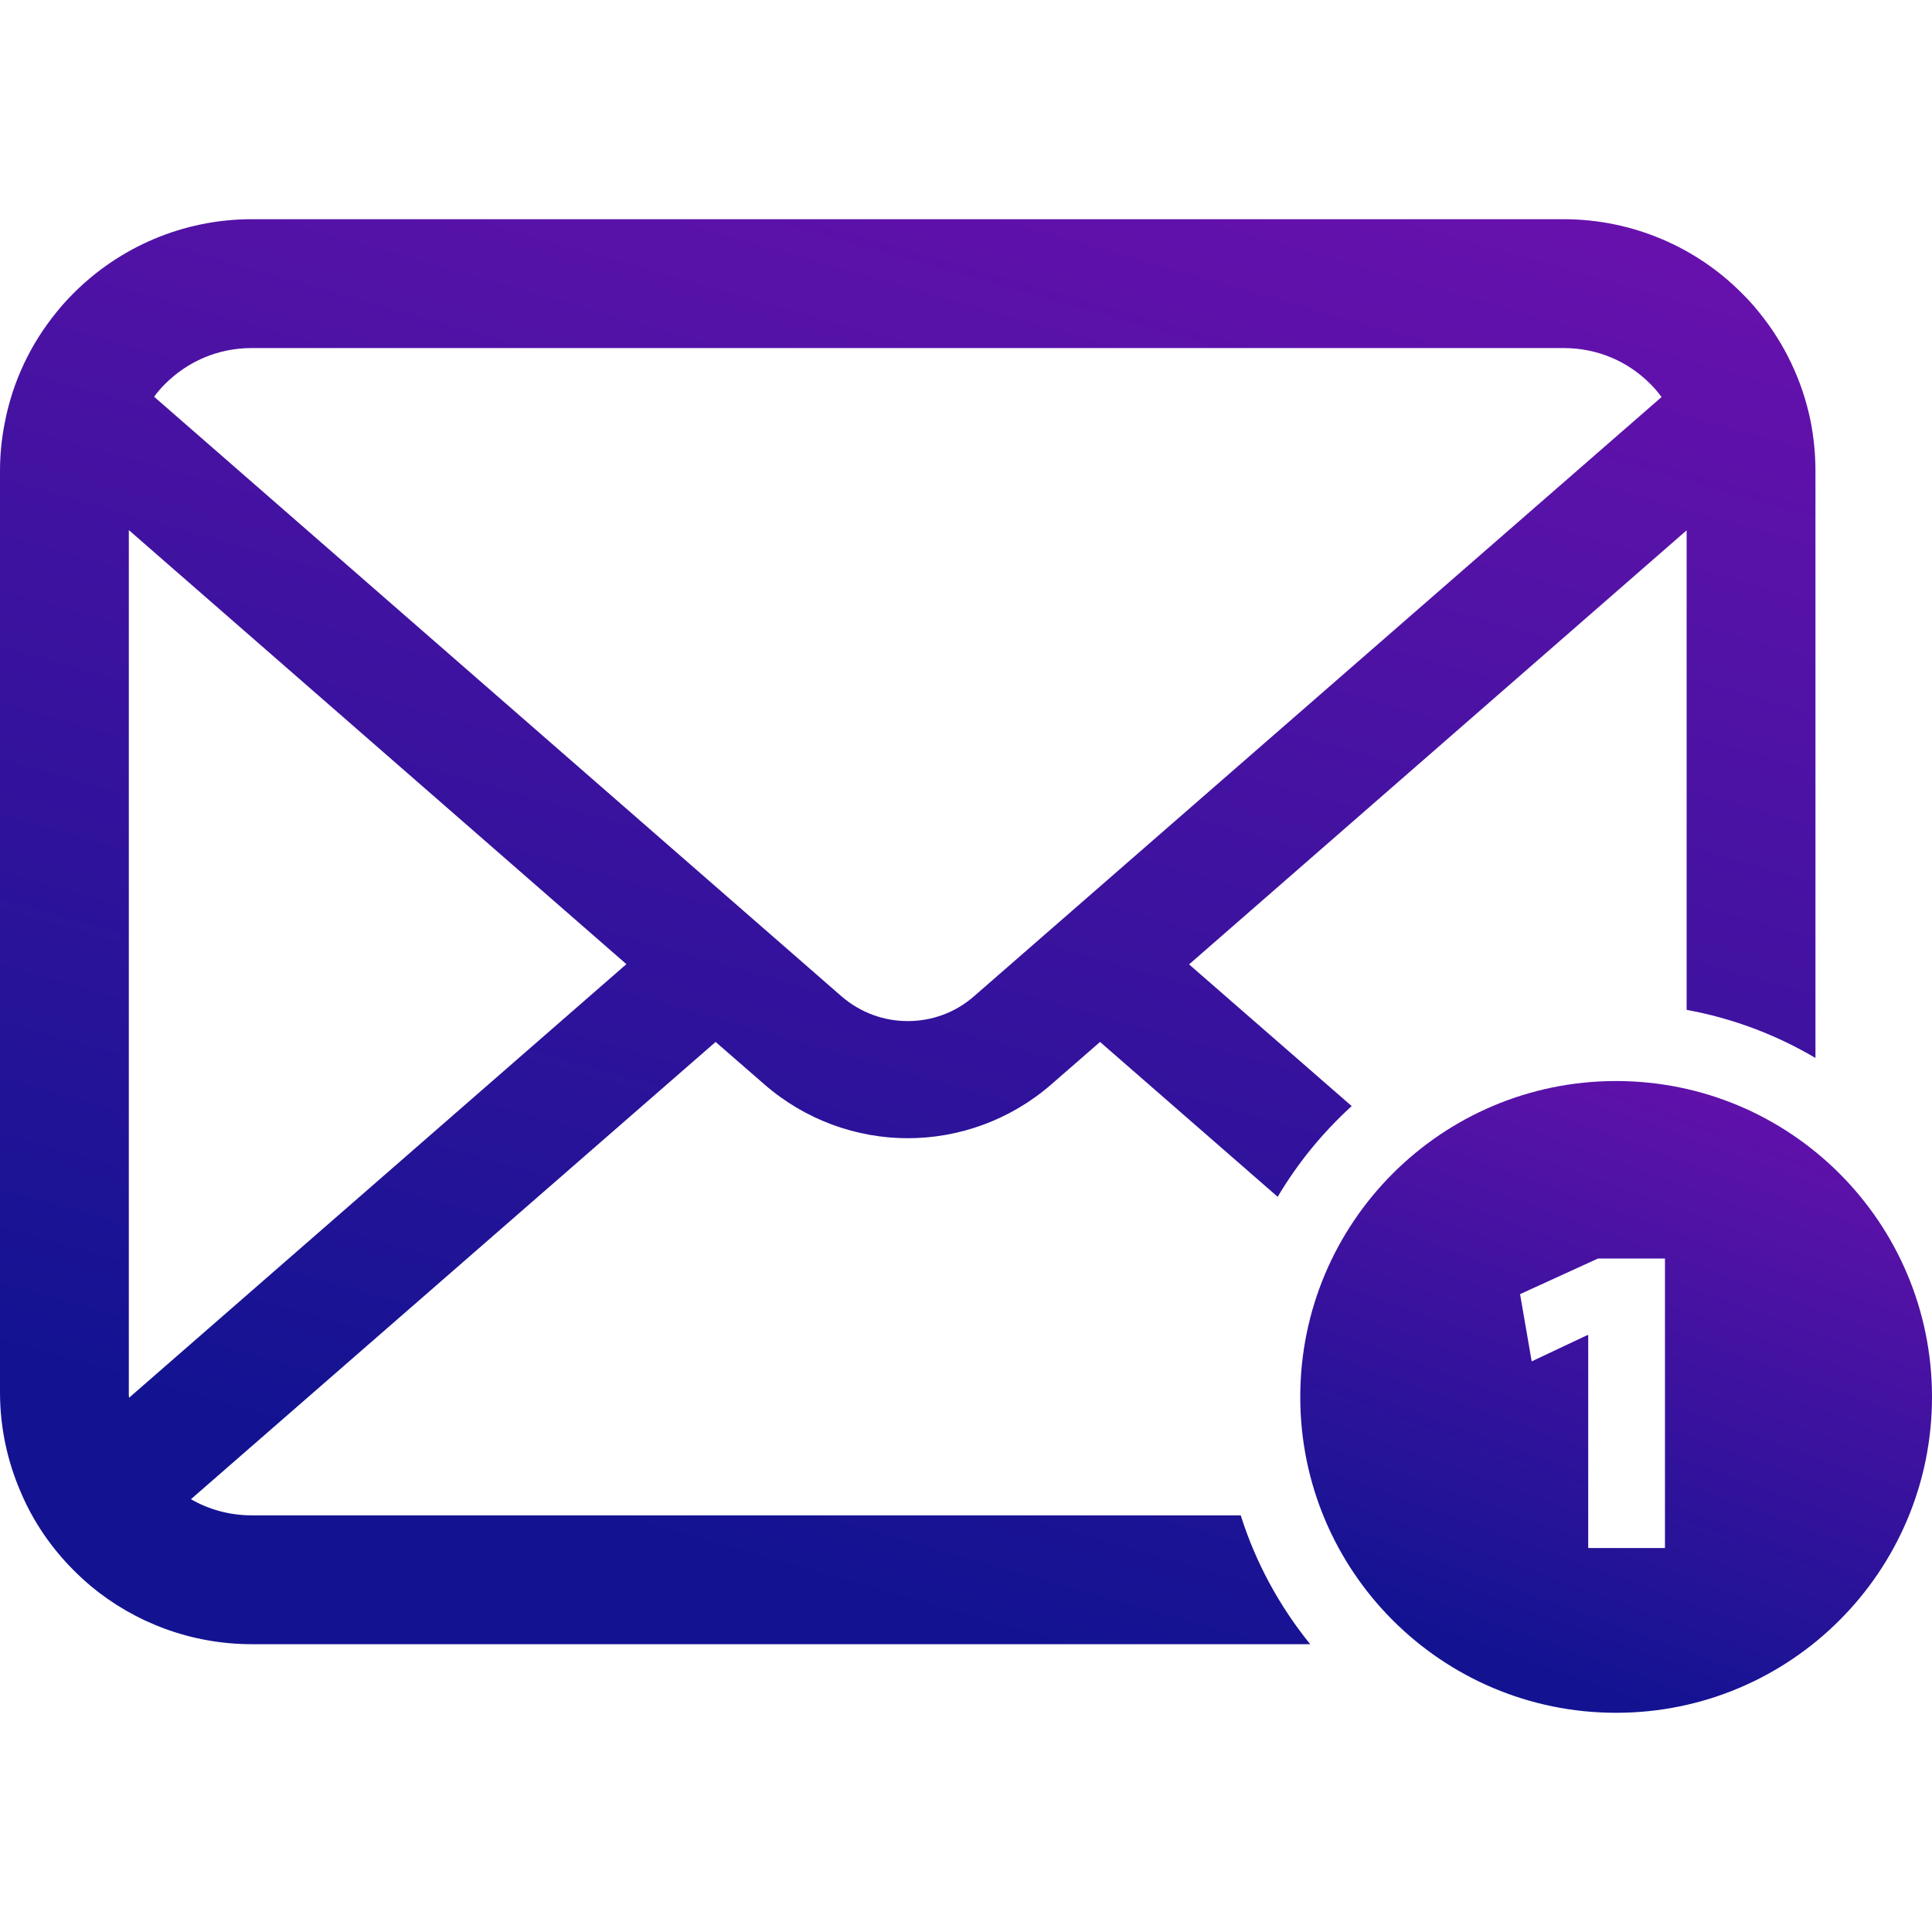 <svg width="65" height="65" viewBox="0 0 65 65" fill="none" xmlns="http://www.w3.org/2000/svg">
<path d="M8.472 50.982C7.723 50.982 7.022 50.785 6.424 50.439L24.076 35.055L25.724 36.489C27.103 37.687 28.829 38.294 30.54 38.294C32.258 38.294 33.984 37.687 35.363 36.489L37.01 35.055L42.986 40.265C43.662 39.126 44.502 38.1 45.476 37.213L40.005 32.446L56.745 17.842V33.976C58.302 34.26 59.761 34.816 61.079 35.594V15.848C61.079 15.289 61.024 14.736 60.922 14.2C60.646 12.813 60.031 11.544 59.173 10.496C58.991 10.267 58.802 10.063 58.596 9.858C57.076 8.329 54.94 7.375 52.606 7.375H8.472C6.139 7.375 4.011 8.329 2.482 9.858C2.278 10.063 2.088 10.267 1.907 10.496C1.048 11.544 0.433 12.813 0.165 14.2C0.055 14.736 0 15.289 0 15.848V46.845C0 48.034 0.252 49.178 0.702 50.21C1.118 51.195 1.734 52.087 2.482 52.834C2.671 53.023 2.861 53.197 3.065 53.37C4.531 54.584 6.424 55.317 8.472 55.317H44.08C43.049 54.044 42.247 52.58 41.743 50.982H8.472V50.982ZM5.547 12.924C6.304 12.167 7.321 11.71 8.472 11.71H52.607C53.758 11.71 54.783 12.168 55.531 12.924C55.664 13.058 55.791 13.208 55.902 13.357L32.77 33.518C32.132 34.077 31.343 34.353 30.54 34.353C29.743 34.353 28.956 34.077 28.309 33.518L5.186 13.349C5.288 13.2 5.415 13.058 5.547 12.924ZM4.334 46.845V17.834L21.074 32.438L4.342 47.026C4.334 46.971 4.334 46.908 4.334 46.845Z" fill="url(#paint0_linear_1204_5294)"/>
<path d="M54.372 36.37C48.502 36.37 43.746 41.128 43.746 46.998C43.746 52.867 48.502 57.625 54.372 57.625C60.243 57.625 65 52.867 65 46.998C65 41.128 60.243 36.37 54.372 36.37ZM56.016 52.081H53.434V44.918H53.404L51.532 45.802L51.141 43.54L53.764 42.341H56.016L56.016 52.081Z" fill="url(#paint1_linear_1204_5294)"/>
<defs>
<linearGradient id="paint0_linear_1204_5294" x1="34.989" y1="55.317" x2="58.881" y2="-28.546" gradientUnits="userSpaceOnUse">
<stop stop-color="#131392"/>
<stop offset="1" stop-color="#A310C0"/>
</linearGradient>
<linearGradient id="paint1_linear_1204_5294" x1="55.922" y1="57.625" x2="68.813" y2="22.106" gradientUnits="userSpaceOnUse">
<stop stop-color="#131392"/>
<stop offset="1" stop-color="#A310C0"/>
</linearGradient>
</defs>
</svg>
